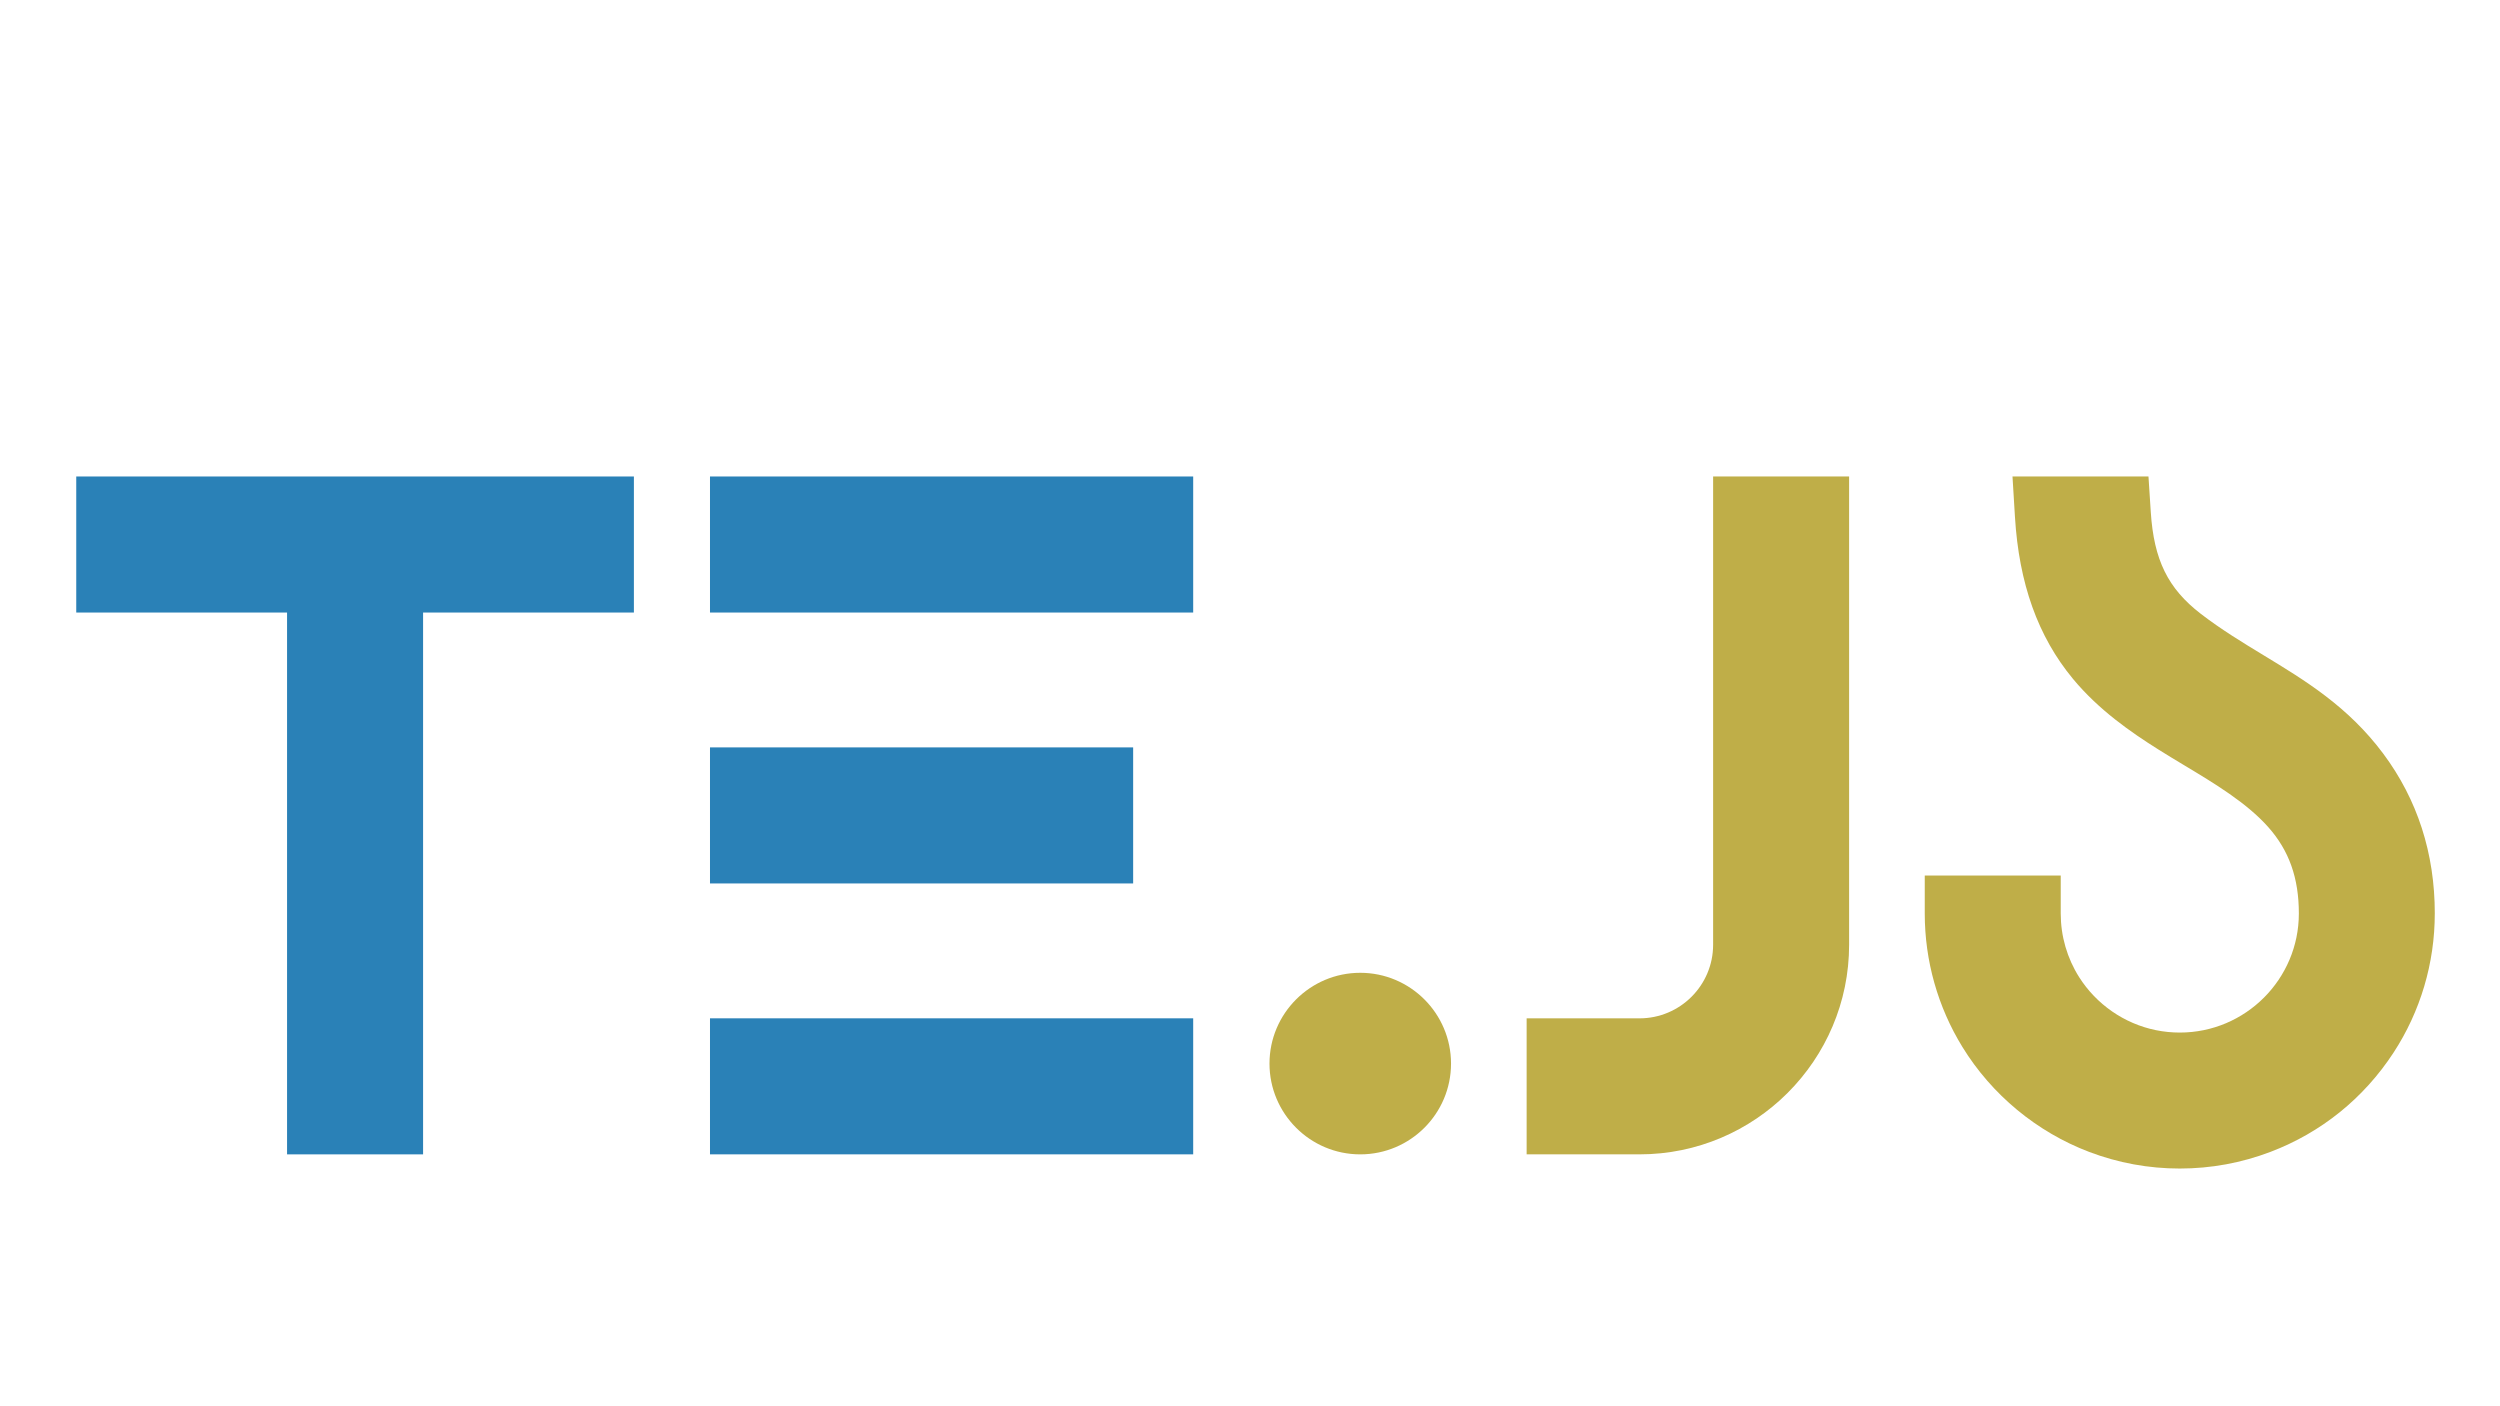 <?xml version="1.0" encoding="UTF-8"?><svg id="Layer_4" xmlns="http://www.w3.org/2000/svg" viewBox="0 0 1920 1080"><polygon points="486.83 365.94 486.83 470.43 324.93 470.43 324.93 886.55 220.46 886.55 220.46 470.43 58.56 470.43 58.56 365.94 486.83 365.94" fill="#2a81b7" stroke-width="0"/><rect x="545.27" y="782.07" width="371.1" height="104.47" fill="#2a81b7" stroke-width="0"/><rect x="545.27" y="365.94" width="371.1" height="104.49" fill="#2a81b7" stroke-width="0"/><rect x="545.27" y="574" width="324.99" height="104.49" fill="#2a81b7" stroke-width="0"/><path d="M1114.39,816.83c0,38.44-31.26,69.72-69.72,69.72s-69.7-31.28-69.7-69.72,31.26-69.72,69.7-69.72,69.72,31.28,69.72,69.72Z" fill="#bfae48" stroke-width="0"/><path d="M1420.12,365.94v359.63c0,88.75-72.22,160.97-160.97,160.97h-86.69v-104.45h86.69c31.17,0,56.53-25.35,56.53-56.53v-359.63h104.45Z" fill="#bfae48" stroke-width="0"/><path d="M1869.91,701.56c0,38.18-10.97,75.15-31.73,106.95-22.85,34.99-55.51,61.33-94.42,76.12-22.31,8.49-45.77,12.81-69.7,12.81s-47.3-4.31-69.61-12.78c-40.25-15.31-74.81-43.94-97.33-80.61-18.91-30.76-28.91-66.2-28.91-102.49v-29.17h104.43v29.17c0,17.4,4.89,34.3,14.14,48.89,13.24,20.89,34.64,35.72,58.77,40.68,6.1,1.25,12.33,1.88,18.52,1.88,50.42,0,91.45-41.03,91.45-91.45,0-27.23-7.48-48.33-23.54-66.4-16.54-18.6-41.05-33.35-64.78-47.6-6.45-3.88-13.11-7.89-19.45-11.88-21.41-13.47-45.96-30.48-65.75-54.37-26.86-32.47-41.43-73.17-44.52-124.43l-1.88-30.94h104.43l1.77,27.29c2.39,36.8,13.15,58.68,38.33,78.11,15.74,12.12,32.36,22.2,48.44,31.97,31.88,19.36,64.85,39.37,91.73,75.45,26.3,35.29,39.62,76.6,39.62,122.8Z" fill="#bfae48" stroke-width="0"/></svg>